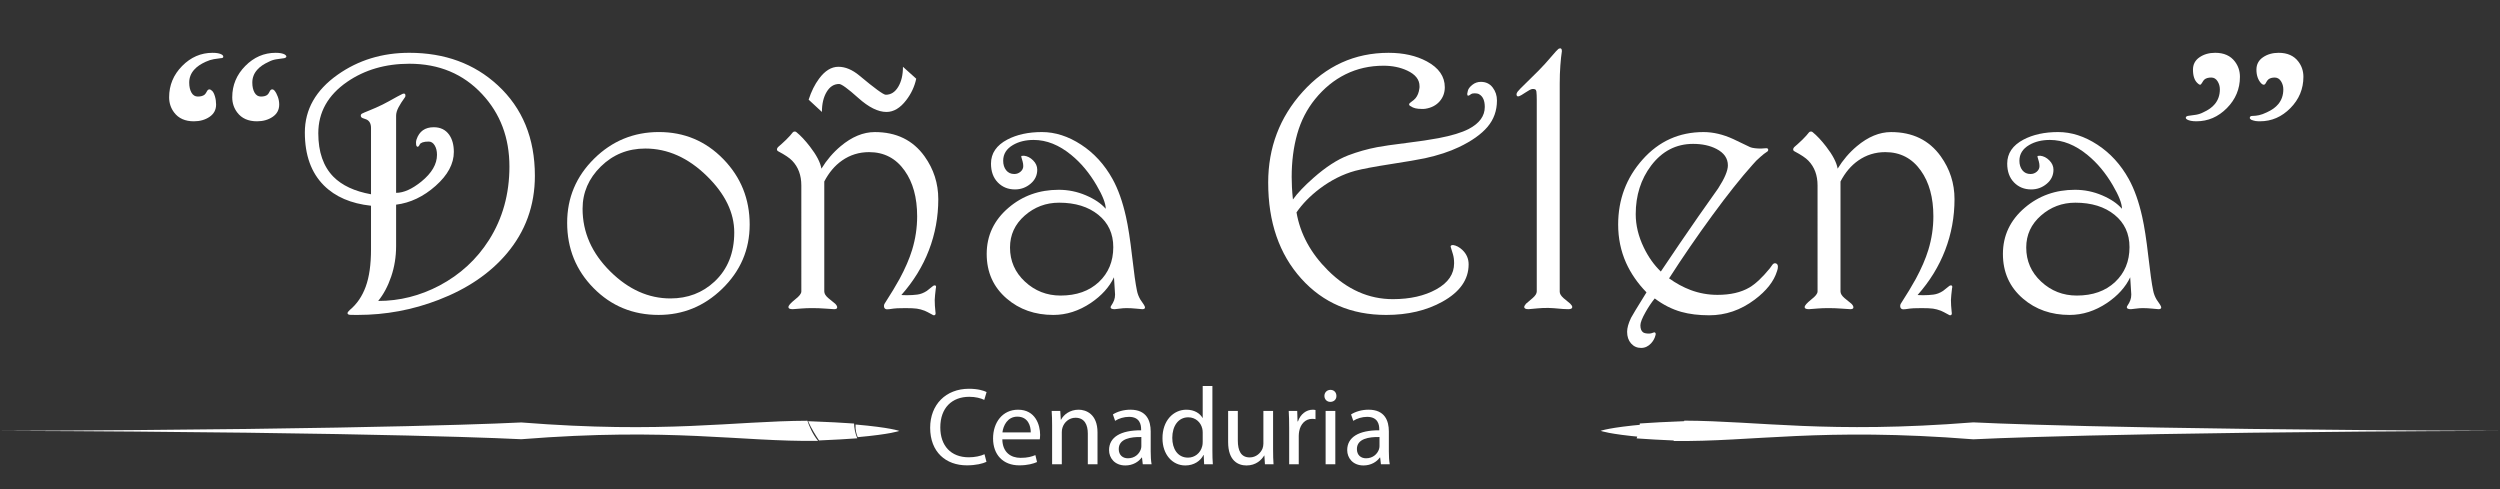 <?xml version="1.0" encoding="utf-8"?>
<!-- Generator: Adobe Illustrator 17.0.0, SVG Export Plug-In . SVG Version: 6.00 Build 0)  -->
<!DOCTYPE svg PUBLIC "-//W3C//DTD SVG 1.1//EN" "http://www.w3.org/Graphics/SVG/1.1/DTD/svg11.dtd">
<svg version="1.1" xmlns="http://www.w3.org/2000/svg" xmlns:xlink="http://www.w3.org/1999/xlink" x="0px" y="0px"
	 width="408.51px" height="79.945px" viewBox="0 0 408.51 79.945" enable-background="new 0 0 408.51 79.945" xml:space="preserve">
<rect x="0" y="0" width="408.51" height="79.945" fill="#333333" stroke="none"/>
<symbol  id="Paquete_de_vectores:_florido_04" viewBox="-199.404 5.108 164.206 3.684">
	<path fill="#FFFFFF" d="M-51.847,8.707c0.553-1.283,1.379-2.603,1.996-3.512c2.726,0.115,5.028,0.248,6.973,0.391
		c-0.433,1.019-0.561,1.986-0.581,2.697c-2.162,0.152-4.746,0.292-7.829,0.405C-51.474,8.694-51.661,8.7-51.847,8.707z
		 M-42.792,5.796c6.077,0.545,7.58,1.133,7.593,1.137h0.001h-0.001c-0.013,0.005-1.582,0.617-7.991,1.172
		C-43.257,7.145-43.03,6.345-42.792,5.796z M-50.034,5.118c-1.035,1.26-1.649,2.785-1.947,3.674
		c-13.455-0.051-25.975-2.387-52.236-0.311c0,0-23.682-1.289-95.1-1.532h-0.043h-0.044h0.087c71.418-0.242,95.1-1.531,95.1-1.531
		C-76.695,7.595-64.266,4.925-50.034,5.118z"/>
</symbol>
<g id="Nombre">
	<g>
		<path fill="#FFFFFF" d="M161.193,75.463c-0.576,0.288-1.729,0.576-3.205,0.576c-3.421,0-5.996-2.161-5.996-6.14
			c0-3.799,2.575-6.374,6.338-6.374c1.512,0,2.466,0.324,2.881,0.54l-0.378,1.278c-0.594-0.288-1.44-0.504-2.449-0.504
			c-2.845,0-4.735,1.819-4.735,5.006c0,2.971,1.71,4.879,4.664,4.879c0.954,0,1.926-0.198,2.557-0.504L161.193,75.463z"/>
		<path fill="#FFFFFF" d="M163.783,71.79c0.036,2.143,1.404,3.025,2.989,3.025c1.134,0,1.818-0.198,2.413-0.45l0.27,1.134
			c-0.558,0.252-1.512,0.541-2.898,0.541c-2.683,0-4.286-1.765-4.286-4.394c0-2.628,1.548-4.699,4.087-4.699
			c2.845,0,3.601,2.502,3.601,4.105c0,0.324-0.036,0.576-0.054,0.738H163.783z M168.428,70.656c0.018-1.008-0.414-2.575-2.196-2.575
			c-1.603,0-2.305,1.477-2.431,2.575H168.428z"/>
		<path fill="#FFFFFF" d="M171.918,69.503c0-0.9-0.018-1.638-0.072-2.359h1.405l0.09,1.44h0.036c0.432-0.828,1.44-1.638,2.881-1.638
			c1.206,0,3.079,0.72,3.079,3.709v5.204h-1.584v-5.023c0-1.404-0.522-2.575-2.017-2.575c-1.044,0-1.854,0.738-2.125,1.621
			c-0.072,0.198-0.108,0.468-0.108,0.738v5.24h-1.584V69.503z"/>
		<path fill="#FFFFFF" d="M186.733,75.859l-0.126-1.098h-0.054c-0.486,0.684-1.422,1.296-2.665,1.296
			c-1.765,0-2.665-1.243-2.665-2.503c0-2.106,1.873-3.259,5.239-3.241v-0.18c0-0.72-0.198-2.017-1.98-2.017
			c-0.81,0-1.656,0.252-2.269,0.648l-0.36-1.044c0.72-0.468,1.765-0.774,2.863-0.774c2.665,0,3.313,1.818,3.313,3.565v3.259
			c0,0.756,0.036,1.495,0.144,2.089H186.733z M186.5,71.412c-1.729-0.036-3.691,0.27-3.691,1.962c0,1.026,0.684,1.513,1.494,1.513
			c1.134,0,1.854-0.72,2.107-1.458c0.054-0.162,0.09-0.342,0.09-0.504V71.412z"/>
		<path fill="#FFFFFF" d="M198.111,63.076v10.533c0,0.774,0.018,1.656,0.072,2.25h-1.422l-0.072-1.513h-0.036
			c-0.486,0.973-1.548,1.711-2.971,1.711c-2.106,0-3.727-1.783-3.727-4.43c-0.018-2.898,1.783-4.681,3.907-4.681
			c1.333,0,2.233,0.63,2.629,1.333h0.036v-5.204H198.111z M196.526,70.692c0-0.198-0.018-0.468-0.072-0.667
			c-0.234-1.008-1.098-1.836-2.287-1.836c-1.639,0-2.611,1.44-2.611,3.367c0,1.765,0.864,3.223,2.575,3.223
			c1.062,0,2.035-0.703,2.323-1.891c0.054-0.216,0.072-0.432,0.072-0.685V70.692z"/>
		<path fill="#FFFFFF" d="M208.028,73.482c0,0.9,0.018,1.693,0.072,2.377h-1.405l-0.09-1.422h-0.036
			c-0.414,0.702-1.332,1.621-2.881,1.621c-1.368,0-3.007-0.756-3.007-3.817v-5.096h1.584v4.826c0,1.657,0.504,2.773,1.945,2.773
			c1.062,0,1.8-0.738,2.088-1.44c0.09-0.234,0.144-0.522,0.144-0.811v-5.348h1.584V73.482z"/>
		<path fill="#FFFFFF" d="M210.654,69.864c0-1.026-0.018-1.909-0.072-2.719h1.387l0.054,1.711h0.072
			c0.396-1.17,1.35-1.909,2.413-1.909c0.18,0,0.306,0.018,0.45,0.054v1.494c-0.162-0.036-0.324-0.054-0.54-0.054
			c-1.116,0-1.909,0.846-2.125,2.034c-0.036,0.216-0.072,0.468-0.072,0.738v4.646h-1.566V69.864z"/>
		<path fill="#FFFFFF" d="M218.376,64.696c0.018,0.54-0.378,0.972-1.008,0.972c-0.558,0-0.955-0.432-0.955-0.972
			c0-0.559,0.414-0.991,0.99-0.991C217.998,63.706,218.376,64.138,218.376,64.696z M216.612,75.859v-8.715h1.584v8.715H216.612z"/>
		<path fill="#FFFFFF" d="M225.649,75.859l-0.126-1.098h-0.054c-0.486,0.684-1.423,1.296-2.665,1.296
			c-1.765,0-2.665-1.243-2.665-2.503c0-2.106,1.873-3.259,5.239-3.241v-0.18c0-0.72-0.198-2.017-1.98-2.017
			c-0.81,0-1.657,0.252-2.269,0.648l-0.36-1.044c0.72-0.468,1.765-0.774,2.863-0.774c2.665,0,3.313,1.818,3.313,3.565v3.259
			c0,0.756,0.036,1.495,0.144,2.089H225.649z M225.415,71.412c-1.729-0.036-3.691,0.27-3.691,1.962c0,1.026,0.684,1.513,1.494,1.513
			c1.134,0,1.854-0.72,2.107-1.458c0.054-0.162,0.09-0.342,0.09-0.504V71.412z"/>
	</g>
	<g>
		<path fill="#FFFFFF" d="M36.25,8.921c0.156,0.098,0.234,0.215,0.234,0.352c0,0.157-0.137,0.234-0.41,0.234
			c-0.333,0.04-0.708,0.093-1.128,0.161c-0.42,0.069-0.864,0.21-1.333,0.425c-0.82,0.371-1.446,0.801-1.875,1.289
			c-0.547,0.605-0.82,1.309-0.82,2.109c0,0.664,0.122,1.211,0.366,1.641c0.244,0.43,0.59,0.645,1.04,0.645
			c0.488,0,0.859-0.105,1.113-0.314c0.117-0.095,0.253-0.295,0.41-0.6c0.098-0.171,0.224-0.257,0.381-0.257
			c0.117,0,0.264,0.083,0.439,0.248c0.176,0.166,0.327,0.461,0.454,0.889c0.127,0.427,0.19,0.875,0.19,1.34
			c0,0.854-0.356,1.525-1.069,2.01c-0.713,0.486-1.567,0.729-2.563,0.729c-1.426,0-2.5-0.479-3.223-1.436
			c-0.547-0.722-0.82-1.553-0.82-2.49c0-1.973,0.708-3.677,2.124-5.112c1.416-1.436,3.071-2.153,4.966-2.153
			C35.41,8.628,35.917,8.726,36.25,8.921z M46.562,8.921c0.156,0.117,0.234,0.215,0.234,0.293c0,0.137-0.117,0.234-0.352,0.293
			c-0.488,0.059-0.938,0.122-1.348,0.19c-0.41,0.069-0.801,0.201-1.172,0.396c-0.82,0.371-1.446,0.801-1.875,1.289
			c-0.547,0.605-0.82,1.309-0.82,2.109c0,0.664,0.122,1.211,0.366,1.641c0.244,0.43,0.59,0.645,1.04,0.645
			c0.469,0,0.82-0.095,1.055-0.286c0.136-0.114,0.259-0.291,0.366-0.529c0.107-0.238,0.249-0.357,0.425-0.357
			c0.136,0,0.264,0.068,0.381,0.204c0.215,0.272,0.396,0.612,0.542,1.02s0.22,0.825,0.22,1.253c0,0.854-0.356,1.525-1.069,2.01
			c-0.713,0.486-1.567,0.729-2.563,0.729c-1.426,0-2.5-0.479-3.223-1.436c-0.547-0.722-0.82-1.553-0.82-2.49
			c0-1.973,0.708-3.677,2.124-5.112c1.416-1.436,3.071-2.153,4.966-2.153C45.722,8.628,46.229,8.726,46.562,8.921z"/>
		<path fill="#FFFFFF" d="M87.402,28.726c0,4.863-1.543,9.111-4.629,12.744c-2.734,3.223-6.436,5.732-11.104,7.529
			c-4.238,1.641-8.643,2.461-13.213,2.461c-0.176,0-0.312,0-0.41,0c-0.234,0-0.503-0.005-0.806-0.015
			c-0.303-0.01-0.454-0.103-0.454-0.278c0-0.117,0.127-0.292,0.381-0.526c1.152-0.956,2.017-2.223,2.593-3.802
			c0.576-1.579,0.864-3.607,0.864-6.084v-7.137c-3.271-0.352-5.836-1.457-7.697-3.314c-2.076-2.072-3.114-4.957-3.114-8.653
			c0-3.774,1.789-6.922,5.365-9.445c3.382-2.385,7.281-3.578,11.699-3.578c5.805,0,10.624,1.768,14.455,5.303
			C85.378,17.662,87.402,22.593,87.402,28.726z M83.242,27.219c0-4.703-1.484-8.646-4.453-11.827
			c-3.086-3.317-7.051-4.977-11.895-4.977c-3.907,0-7.295,0.986-10.166,2.959c-3.145,2.168-4.717,4.971-4.717,8.408
			c0,3.047,0.82,5.41,2.461,7.09c1.406,1.426,3.457,2.383,6.152,2.871v-10.84c0-0.684-0.245-1.143-0.732-1.377
			c-0.234-0.078-0.45-0.156-0.645-0.234c-0.195-0.078-0.293-0.215-0.293-0.41c0-0.136,0.068-0.244,0.205-0.322
			c0.136-0.078,0.546-0.253,1.23-0.527c0.684-0.273,1.387-0.586,2.109-0.938c0.546-0.273,1.357-0.713,2.432-1.318
			c0.352-0.195,0.634-0.341,0.85-0.439c0.312-0.117,0.469-0.029,0.469,0.264c0,0.117-0.02,0.205-0.059,0.264
			c-0.469,0.645-0.831,1.211-1.084,1.699c-0.254,0.488-0.381,0.938-0.381,1.348v12.598c1.23,0,2.607-0.615,4.131-1.846
			c1.699-1.387,2.549-2.842,2.549-4.365c0-0.625-0.127-1.143-0.381-1.553s-0.576-0.615-0.967-0.615c-0.43,0-0.767,0.044-1.011,0.132
			s-0.396,0.201-0.454,0.337c-0.117,0.254-0.234,0.381-0.352,0.381c-0.098,0-0.176-0.088-0.234-0.264
			c-0.02-0.078-0.029-0.215-0.029-0.41c0-0.176,0.029-0.352,0.088-0.527c0.449-1.328,1.387-1.992,2.812-1.992
			c1.094,0,1.934,0.41,2.52,1.23c0.508,0.723,0.762,1.66,0.762,2.812c0,1.934-0.991,3.779-2.974,5.537
			c-1.982,1.758-4.136,2.783-6.46,3.076v6.784c0,1.735-0.269,3.393-0.806,4.972c-0.538,1.579-1.245,2.904-2.124,3.977
			c3.496,0,6.836-0.839,10.02-2.518c3.379-1.795,6.074-4.274,8.086-7.436C82.128,35.709,83.242,31.708,83.242,27.219z"/>
		<path fill="#FFFFFF" d="M122.5,36.694c0,4.102-1.504,7.607-4.512,10.518c-2.93,2.832-6.387,4.248-10.371,4.248
			c-4.199,0-7.739-1.46-10.62-4.38c-2.881-2.919-4.321-6.479-4.321-10.679c0-4.082,1.47-7.573,4.409-10.474s6.47-4.351,10.591-4.351
			c4.141,0,7.646,1.475,10.518,4.424C121.064,28.95,122.5,32.515,122.5,36.694z M119.98,37.983c0-3.223-1.484-6.289-4.453-9.199
			c-3.066-3.007-6.426-4.512-10.078-4.512c-2.852,0-5.273,0.977-7.266,2.93c-1.992,1.953-2.988,4.258-2.988,6.914
			c0,3.848,1.514,7.266,4.541,10.254c2.969,2.93,6.24,4.395,9.814,4.395c2.832,0,5.234-0.918,7.207-2.754
			C118.906,44,119.98,41.323,119.98,37.983z"/>
		<path fill="#FFFFFF" d="M153.32,32.546c0,2.894-0.508,5.666-1.523,8.315s-2.52,5.098-4.512,7.347c0.059,0,0.161,0.005,0.308,0.015
			c0.146,0.01,0.347,0.015,0.601,0.015c0.605,0,1.172-0.034,1.699-0.103c0.527-0.068,1.045-0.268,1.553-0.601
			c0.508-0.41,0.84-0.674,0.996-0.791c0.039-0.039,0.098-0.068,0.176-0.088c0.059-0.019,0.098-0.029,0.117-0.029
			c0.215,0,0.273,0.175,0.176,0.524c-0.039,0.292-0.078,0.641-0.117,1.048c-0.039,0.408-0.059,0.68-0.059,0.816
			c0,0.291,0.01,0.597,0.029,0.917c0.02,0.32,0.049,0.655,0.088,1.005c0.078,0.388,0,0.582-0.234,0.582
			c-0.098,0-0.195-0.039-0.293-0.114c-0.586-0.324-0.996-0.534-1.23-0.629c-0.449-0.171-0.874-0.286-1.274-0.343
			s-1.021-0.086-1.86-0.086c-0.566,0-1.016,0.009-1.348,0.025s-0.771,0.067-1.318,0.15c-0.566,0.098-0.85-0.078-0.85-0.527
			c0-0.136,0.029-0.253,0.088-0.352c1.055-1.641,1.875-2.998,2.461-4.072c0.918-1.699,1.602-3.281,2.051-4.746
			c0.547-1.797,0.82-3.623,0.82-5.479c0-3.066-0.684-5.556-2.051-7.471c-1.426-2.011-3.359-3.018-5.801-3.018
			c-1.641,0-3.115,0.458-4.424,1.375c-1.172,0.819-2.139,1.961-2.9,3.424v17.966c0,0.351,0.218,0.712,0.653,1.083
			c0.377,0.318,0.753,0.626,1.129,0.923c0.218,0.218,0.327,0.417,0.327,0.596c0,0.199-0.167,0.297-0.5,0.297
			c-0.098,0-0.539-0.029-1.323-0.088s-1.5-0.088-2.146-0.088c-0.745,0-1.338,0.02-1.779,0.059c-0.44,0.04-0.945,0.078-1.514,0.117
			c-0.471,0-0.706-0.109-0.706-0.328c0-0.139,0.088-0.308,0.264-0.507c0.176-0.199,0.459-0.458,0.85-0.776
			c0.664-0.507,0.996-0.936,0.996-1.288V30.298c0-1.658-0.498-3.004-1.494-4.038c-0.43-0.449-1.182-0.957-2.256-1.522
			c-0.156-0.078-0.234-0.185-0.234-0.322c0-0.136,0.059-0.263,0.176-0.38c0.254-0.234,0.469-0.424,0.645-0.57s0.4-0.356,0.674-0.629
			c0.273-0.273,0.488-0.497,0.645-0.673s0.303-0.351,0.439-0.527c0.078-0.098,0.186-0.146,0.322-0.146
			c0.117,0,0.205,0.029,0.264,0.088c0.703,0.567,1.445,1.358,2.227,2.373c1.074,1.387,1.699,2.588,1.875,3.604
			c0.859-1.406,1.904-2.626,3.135-3.662c1.836-1.542,3.701-2.314,5.596-2.314c3.516,0,6.221,1.32,8.115,3.959
			C152.568,27.629,153.32,29.965,153.32,32.546z M149.716,12.862c-0.273,1.28-0.82,2.451-1.641,3.514
			c-0.977,1.28-2.051,1.919-3.223,1.919c-1.367,0-2.9-0.762-4.6-2.285s-2.744-2.285-3.135-2.285c-0.84,0-1.519,0.43-2.036,1.291
			c-0.518,0.86-0.776,1.954-0.776,3.279l-2.168-2.008c0.43-1.338,0.996-2.48,1.699-3.425c0.957-1.299,2.012-1.949,3.164-1.949
			c1.133,0,2.275,0.479,3.428,1.436c2.5,2.09,3.936,3.135,4.307,3.135c0.84,0,1.519-0.43,2.036-1.291
			c0.518-0.86,0.776-1.954,0.776-3.279L149.716,12.862z"/>
		<path fill="#FFFFFF" d="M186.894,49.761c0.137,0.215,0.205,0.371,0.205,0.469c0,0.195-0.146,0.293-0.439,0.293
			c-0.078,0-0.4-0.029-0.967-0.088s-1.104-0.088-1.611-0.088c-0.352,0-0.742,0.029-1.172,0.088s-0.684,0.088-0.762,0.088
			c-0.449,0-0.674-0.107-0.674-0.322c0-0.078,0.049-0.186,0.146-0.322c0.176-0.253,0.317-0.522,0.425-0.806
			c0.107-0.283,0.161-0.601,0.161-0.952l-0.176-2.812c-0.762,1.602-2.021,2.999-3.779,4.189c-1.953,1.308-3.994,1.963-6.123,1.963
			c-3.008,0-5.547-0.889-7.617-2.666c-2.188-1.875-3.281-4.307-3.281-7.295c0-3.007,1.191-5.527,3.574-7.559
			c2.285-1.953,5.02-2.93,8.203-2.93c1.543,0,3.022,0.303,4.438,0.908c1.416,0.605,2.495,1.338,3.237,2.197
			c0-0.859-0.498-2.139-1.494-3.838c-1.172-2.011-2.549-3.662-4.131-4.951c-1.992-1.641-4.043-2.461-6.152-2.461
			c-1.309,0-2.432,0.274-3.369,0.82c-1.074,0.625-1.611,1.484-1.611,2.578c0,0.625,0.161,1.143,0.483,1.553s0.767,0.615,1.333,0.615
			c0.391,0,0.732-0.127,1.025-0.381c0.293-0.253,0.439-0.557,0.439-0.908c0-0.253-0.034-0.502-0.103-0.747
			c-0.068-0.244-0.132-0.464-0.19-0.659c-0.059-0.136-0.049-0.224,0.029-0.264c0.039-0.019,0.166-0.029,0.381-0.029
			c0.547,0.059,1.045,0.312,1.494,0.762c0.449,0.45,0.674,0.957,0.674,1.523c0,0.918-0.366,1.685-1.099,2.3
			s-1.577,0.923-2.534,0.923c-1.133,0-2.07-0.381-2.812-1.143s-1.113-1.787-1.113-3.076c0-1.68,0.889-2.988,2.666-3.926
			c1.562-0.82,3.447-1.23,5.654-1.23c2.168,0,4.307,0.688,6.416,2.065s3.818,3.248,5.127,5.61c0.918,1.66,1.65,3.721,2.197,6.182
			c0.352,1.563,0.684,3.706,0.996,6.431s0.576,4.595,0.791,5.61c0.098,0.508,0.283,0.996,0.557,1.465
			C186.63,49.37,186.816,49.644,186.894,49.761z M181.914,40.386c0-2.207-0.815-3.97-2.446-5.288s-3.765-1.978-6.401-1.978
			c-2.148,0-4.023,0.703-5.625,2.109s-2.402,3.145-2.402,5.215c0,2.208,0.815,4.068,2.446,5.581
			c1.631,1.514,3.569,2.271,5.815,2.271c2.598,0,4.683-0.737,6.255-2.212C181.127,44.609,181.914,42.71,181.914,40.386z"/>
		<path fill="#FFFFFF" d="M244.609,16.421c0,1.66-0.513,3.096-1.538,4.307c-1.025,1.211-2.583,2.314-4.673,3.311
			c-1.562,0.743-3.409,1.348-5.537,1.816c-1.113,0.234-2.994,0.557-5.64,0.967c-2.647,0.41-4.566,0.772-5.757,1.084
			c-2.013,0.547-3.956,1.523-5.831,2.93c-1.562,1.191-2.822,2.48-3.779,3.867c0.604,3.516,2.322,6.68,5.15,9.492
			c3.142,3.125,6.672,4.688,10.594,4.688c2.81,0,5.18-0.537,7.111-1.611c1.932-1.074,2.897-2.49,2.897-4.248
			c0-0.566-0.063-1.059-0.19-1.479c-0.127-0.42-0.239-0.786-0.337-1.099c-0.059-0.117-0.059-0.215,0-0.293
			c0.059-0.078,0.176-0.117,0.352-0.117c0.532,0.078,1.046,0.352,1.54,0.82c0.672,0.645,1.009,1.426,1.009,2.344
			c0,2.48-1.426,4.512-4.277,6.094c-2.598,1.445-5.664,2.168-9.199,2.168c-5.684,0-10.303-1.973-13.857-5.918
			c-3.613-4.003-5.42-9.238-5.42-15.703c0-5.723,1.873-10.664,5.619-14.824c3.844-4.258,8.526-6.387,14.048-6.387
			c2.439,0,4.526,0.469,6.264,1.406c1.951,1.055,2.927,2.461,2.927,4.219c0,0.898-0.283,1.67-0.85,2.314s-1.338,1.045-2.314,1.201
			c-0.078,0.02-0.176,0.029-0.293,0.029c-0.156,0-0.264,0-0.322,0c-0.391,0-0.732-0.034-1.025-0.103
			c-0.293-0.068-0.547-0.18-0.762-0.337c-0.176-0.078-0.264-0.176-0.264-0.293s0.088-0.234,0.264-0.352
			c0.391-0.273,0.654-0.498,0.791-0.674c0.332-0.41,0.537-0.927,0.615-1.553c0.02-0.078,0.029-0.146,0.029-0.205
			c0-0.098,0-0.166,0-0.205c0-1.074-0.673-1.923-2.019-2.549c-1.132-0.527-2.419-0.791-3.862-0.791
			c-2.242,0-4.306,0.464-6.188,1.392c-1.882,0.928-3.545,2.281-4.988,4.058c-1.346,1.66-2.321,3.56-2.925,5.698
			c-0.605,2.139-0.907,4.487-0.907,7.046c0,0.508,0.015,1.06,0.044,1.655c0.029,0.596,0.083,1.265,0.161,2.007
			c0.723-1.015,1.836-2.187,3.34-3.516c2.012-1.777,3.906-3.007,5.684-3.691c1.543-0.586,3.135-1.035,4.775-1.348
			c0.918-0.176,2.48-0.4,4.688-0.674c2.207-0.273,3.975-0.537,5.303-0.791c2.148-0.41,3.789-0.908,4.922-1.494
			c1.758-0.918,2.637-2.119,2.637-3.604c0-1.015-0.293-1.699-0.879-2.051c-0.156-0.117-0.43-0.176-0.82-0.176
			c-0.234,0-0.41,0.04-0.527,0.117c-0.215,0.176-0.381,0.264-0.498,0.264c-0.098,0-0.146-0.098-0.146-0.293
			c0-0.019,0.034-0.186,0.103-0.498c0.068-0.312,0.308-0.634,0.718-0.967c0.41-0.332,0.879-0.498,1.406-0.498
			c0.82,0,1.465,0.308,1.934,0.923S244.609,15.62,244.609,16.421z"/>
		<path fill="#FFFFFF" d="M256.562,49.6c0.234,0.23,0.352,0.422,0.352,0.576c0,0.231-0.215,0.346-0.645,0.346
			c-0.352,0-0.645-0.011-0.879-0.034c-1.211-0.114-2.012-0.171-2.402-0.171c-0.703,0-1.274,0.023-1.714,0.069
			c-0.439,0.045-0.942,0.091-1.509,0.136c-0.469,0-0.703-0.119-0.703-0.357c0-0.119,0.098-0.298,0.293-0.536
			c0.488-0.397,0.85-0.705,1.084-0.923c0.449-0.39,0.674-0.751,0.674-1.083V16.302c0-0.566-0.02-1.015-0.059-1.347
			c-0.039-0.332-0.273-0.468-0.703-0.41c-0.215,0.04-0.576,0.23-1.084,0.571c-0.508,0.342-0.85,0.542-1.025,0.601
			c-0.293,0.098-0.439-0.01-0.439-0.324c0-0.098,0.059-0.235,0.176-0.412c0.117-0.176,0.654-0.725,1.611-1.647
			c0.762-0.745,1.367-1.342,1.816-1.793c0.664-0.667,1.387-1.46,2.168-2.382c0.547-0.646,0.898-1.029,1.055-1.146
			c0.039-0.04,0.098-0.069,0.176-0.088c0.059-0.019,0.107-0.029,0.146-0.029c0.176,0,0.264,0.157,0.264,0.469
			c-0.098,0.626-0.181,1.403-0.249,2.333c-0.068,0.93-0.103,1.912-0.103,2.949v34.033c0,0.313,0.205,0.655,0.615,1.027
			C255.83,49.014,256.191,49.312,256.562,49.6z"/>
		<path fill="#FFFFFF" d="M290.371,44.312c-0.508,1.66-1.729,3.213-3.662,4.658c-2.266,1.699-4.736,2.549-7.412,2.549
			c-1.719,0-3.242-0.186-4.57-0.557c-1.523-0.43-2.969-1.162-4.336-2.197c-0.547,0.684-1.045,1.426-1.494,2.227
			c-0.566,0.996-0.85,1.718-0.85,2.168c0,0.546,0.146,0.927,0.439,1.143c0.195,0.136,0.518,0.205,0.967,0.205
			c0.137,0,0.273-0.02,0.41-0.059c0.117-0.04,0.234-0.078,0.352-0.117c0.078-0.04,0.146-0.04,0.205,0
			c0.137,0.078,0.166,0.234,0.088,0.469c-0.117,0.469-0.352,0.898-0.703,1.289c-0.469,0.508-1.016,0.762-1.641,0.762
			c-0.664,0-1.211-0.245-1.641-0.732c-0.43-0.488-0.645-1.124-0.645-1.904c0-0.625,0.215-1.387,0.645-2.285
			c0.117-0.254,0.957-1.641,2.52-4.16c-1.445-1.484-2.559-3.095-3.34-4.834c-0.859-1.934-1.289-4.014-1.289-6.24
			c0-4.102,1.333-7.646,3.999-10.635s5.981-4.482,9.946-4.482c1.582,0,3.203,0.381,4.863,1.143c0.918,0.45,1.836,0.889,2.754,1.318
			c0.176,0.078,0.43,0.137,0.762,0.176c0.332,0.04,0.664,0.059,0.996,0.059l0.879-0.059c0.215,0,0.322,0.088,0.322,0.264
			c0,0.137-0.068,0.245-0.205,0.322c-0.312,0.195-0.654,0.459-1.025,0.791c-0.508,0.43-0.947,0.869-1.318,1.318
			c-1.895,2.109-4.092,4.874-6.592,8.291c-2.5,3.418-4.854,6.846-7.061,10.283c1.152,0.82,2.324,1.455,3.516,1.904
			c1.406,0.527,2.871,0.791,4.395,0.791c2.109,0,3.848-0.4,5.215-1.201c0.996-0.586,2.109-1.63,3.34-3.135
			c0.117-0.176,0.254-0.366,0.41-0.571s0.332-0.288,0.527-0.249c0.254,0.059,0.381,0.245,0.381,0.557
			C290.517,43.814,290.468,44.058,290.371,44.312z M282.343,27.026c0-1.152-0.625-2.051-1.875-2.695
			c-1.055-0.546-2.324-0.82-3.809-0.82c-2.773,0-5.059,1.182-6.855,3.545c-1.68,2.227-2.52,4.874-2.52,7.939
			c0,1.816,0.439,3.633,1.318,5.449c0.742,1.543,1.67,2.852,2.783,3.926c1.328-1.973,2.363-3.505,3.105-4.6
			c1.191-1.758,2.207-3.232,3.047-4.424c1.074-1.523,2.148-3.047,3.223-4.57C281.816,29.136,282.343,27.886,282.343,27.026z"/>
		<path fill="#FFFFFF" d="M319.375,32.546c0,2.894-0.508,5.666-1.523,8.315s-2.52,5.098-4.512,7.347
			c0.059,0,0.161,0.005,0.308,0.015c0.146,0.01,0.347,0.015,0.601,0.015c0.605,0,1.172-0.034,1.699-0.103
			c0.527-0.068,1.045-0.268,1.553-0.601c0.508-0.41,0.84-0.674,0.996-0.791c0.039-0.039,0.098-0.068,0.176-0.088
			c0.059-0.019,0.098-0.029,0.117-0.029c0.215,0,0.273,0.175,0.176,0.524c-0.039,0.292-0.078,0.641-0.117,1.048
			c-0.039,0.408-0.059,0.68-0.059,0.816c0,0.291,0.01,0.597,0.029,0.917c0.02,0.32,0.049,0.655,0.088,1.005
			c0.078,0.388,0,0.582-0.234,0.582c-0.098,0-0.195-0.039-0.293-0.114c-0.586-0.324-0.996-0.534-1.23-0.629
			c-0.449-0.171-0.874-0.286-1.274-0.343s-1.021-0.086-1.86-0.086c-0.566,0-1.016,0.009-1.348,0.025s-0.771,0.067-1.318,0.15
			c-0.566,0.098-0.85-0.078-0.85-0.527c0-0.136,0.029-0.253,0.088-0.352c1.055-1.641,1.875-2.998,2.461-4.072
			c0.918-1.699,1.602-3.281,2.051-4.746c0.547-1.797,0.82-3.623,0.82-5.479c0-3.066-0.684-5.556-2.051-7.471
			c-1.426-2.011-3.359-3.018-5.801-3.018c-1.641,0-3.115,0.458-4.424,1.375c-1.172,0.819-2.139,1.961-2.9,3.424v17.966
			c0,0.351,0.218,0.712,0.653,1.083c0.377,0.318,0.753,0.626,1.129,0.923c0.218,0.218,0.327,0.417,0.327,0.596
			c0,0.199-0.167,0.297-0.5,0.297c-0.098,0-0.539-0.029-1.323-0.088s-1.5-0.088-2.146-0.088c-0.745,0-1.338,0.02-1.779,0.059
			c-0.44,0.04-0.945,0.078-1.514,0.117c-0.471,0-0.706-0.109-0.706-0.328c0-0.139,0.088-0.308,0.264-0.507
			c0.176-0.199,0.459-0.458,0.85-0.776c0.664-0.507,0.996-0.936,0.996-1.288V30.298c0-1.658-0.498-3.004-1.494-4.038
			c-0.43-0.449-1.182-0.957-2.256-1.522c-0.156-0.078-0.234-0.185-0.234-0.322c0-0.136,0.059-0.263,0.176-0.38
			c0.254-0.234,0.469-0.424,0.645-0.57s0.4-0.356,0.674-0.629c0.273-0.273,0.488-0.497,0.645-0.673s0.303-0.351,0.439-0.527
			c0.078-0.098,0.186-0.146,0.322-0.146c0.117,0,0.205,0.029,0.264,0.088c0.703,0.567,1.445,1.358,2.227,2.373
			c1.074,1.387,1.699,2.588,1.875,3.604c0.859-1.406,1.904-2.626,3.135-3.662c1.836-1.542,3.701-2.314,5.596-2.314
			c3.516,0,6.221,1.32,8.115,3.959C318.623,27.629,319.375,29.965,319.375,32.546z"/>
		<path fill="#FFFFFF" d="M352.949,49.761c0.137,0.215,0.205,0.371,0.205,0.469c0,0.195-0.146,0.293-0.439,0.293
			c-0.078,0-0.4-0.029-0.967-0.088s-1.104-0.088-1.611-0.088c-0.352,0-0.742,0.029-1.172,0.088s-0.684,0.088-0.762,0.088
			c-0.449,0-0.674-0.107-0.674-0.322c0-0.078,0.049-0.186,0.146-0.322c0.176-0.253,0.317-0.522,0.425-0.806
			c0.107-0.283,0.161-0.601,0.161-0.952l-0.176-2.812c-0.762,1.602-2.021,2.999-3.779,4.189c-1.953,1.308-3.994,1.963-6.123,1.963
			c-3.008,0-5.547-0.889-7.617-2.666c-2.188-1.875-3.281-4.307-3.281-7.295c0-3.007,1.191-5.527,3.574-7.559
			c2.285-1.953,5.02-2.93,8.203-2.93c1.543,0,3.022,0.303,4.438,0.908c1.416,0.605,2.495,1.338,3.237,2.197
			c0-0.859-0.498-2.139-1.494-3.838c-1.172-2.011-2.549-3.662-4.131-4.951c-1.992-1.641-4.043-2.461-6.152-2.461
			c-1.309,0-2.432,0.274-3.369,0.82c-1.074,0.625-1.611,1.484-1.611,2.578c0,0.625,0.161,1.143,0.483,1.553s0.767,0.615,1.333,0.615
			c0.391,0,0.732-0.127,1.025-0.381c0.293-0.253,0.439-0.557,0.439-0.908c0-0.253-0.034-0.502-0.103-0.747
			c-0.068-0.244-0.132-0.464-0.19-0.659c-0.059-0.136-0.049-0.224,0.029-0.264c0.039-0.019,0.166-0.029,0.381-0.029
			c0.547,0.059,1.045,0.312,1.494,0.762c0.449,0.45,0.674,0.957,0.674,1.523c0,0.918-0.366,1.685-1.099,2.3
			s-1.577,0.923-2.534,0.923c-1.133,0-2.07-0.381-2.812-1.143s-1.113-1.787-1.113-3.076c0-1.68,0.889-2.988,2.666-3.926
			c1.562-0.82,3.447-1.23,5.654-1.23c2.168,0,4.307,0.688,6.416,2.065s3.818,3.248,5.127,5.61c0.918,1.66,1.65,3.721,2.197,6.182
			c0.352,1.563,0.684,3.706,0.996,6.431s0.576,4.595,0.791,5.61c0.098,0.508,0.283,0.996,0.557,1.465
			C352.685,49.37,352.871,49.644,352.949,49.761z M347.968,40.386c0-2.207-0.815-3.97-2.446-5.288s-3.765-1.978-6.401-1.978
			c-2.148,0-4.023,0.703-5.625,2.109s-2.402,3.145-2.402,5.215c0,2.208,0.815,4.068,2.446,5.581
			c1.631,1.514,3.569,2.271,5.815,2.271c2.598,0,4.683-0.737,6.255-2.212C347.182,44.609,347.968,42.71,347.968,40.386z"/>
		<path fill="#FFFFFF" d="M366.015,12.554c0,1.973-0.711,3.677-2.131,5.112c-1.422,1.436-3.082,2.153-4.982,2.153
			c-0.687,0-1.195-0.098-1.529-0.293c-0.137-0.078-0.205-0.176-0.205-0.293c0-0.136,0.108-0.234,0.324-0.293
			c0.49-0.059,0.942-0.122,1.354-0.19c0.412-0.068,0.805-0.2,1.178-0.396c0.825-0.371,1.453-0.82,1.886-1.348
			c0.549-0.664,0.824-1.465,0.824-2.402c0-0.488-0.127-0.933-0.381-1.333c-0.254-0.4-0.596-0.601-1.025-0.601
			c-0.488,0-0.859,0.107-1.113,0.322c-0.117,0.098-0.239,0.264-0.366,0.498s-0.239,0.352-0.337,0.352
			c-0.117,0-0.254-0.078-0.41-0.234c-0.508-0.449-0.762-1.191-0.762-2.227c0-0.859,0.356-1.533,1.069-2.021
			c0.713-0.488,1.567-0.732,2.563-0.732c1.426,0,2.5,0.479,3.223,1.436C365.742,10.786,366.015,11.616,366.015,12.554z
			 M376.386,12.554c0,1.973-0.708,3.677-2.124,5.112s-3.071,2.153-4.966,2.153c-0.312,0-0.557-0.015-0.732-0.044
			s-0.4-0.092-0.674-0.19c-0.176-0.098-0.264-0.205-0.264-0.322c0-0.215,0.146-0.322,0.439-0.322c0.332,0,0.684-0.039,1.055-0.117
			c0.371-0.078,0.801-0.234,1.289-0.469c0.82-0.371,1.445-0.82,1.875-1.348c0.547-0.664,0.82-1.465,0.82-2.402
			c0-0.488-0.127-0.933-0.381-1.333c-0.254-0.4-0.596-0.601-1.025-0.601s-0.771,0.098-1.025,0.293
			c-0.156,0.137-0.288,0.318-0.396,0.542c-0.107,0.225-0.229,0.337-0.366,0.337s-0.283-0.078-0.439-0.234
			c-0.508-0.566-0.762-1.308-0.762-2.227c0-0.859,0.356-1.533,1.069-2.021c0.713-0.488,1.567-0.732,2.563-0.732
			c1.426,0,2.5,0.479,3.223,1.436C376.113,10.786,376.386,11.616,376.386,12.554z"/>
	</g>
</g>
<g id="Simbolo_Izq">
	
		<use xlink:href="#Paquete_de_vectores:_florido_04"  width="164.206" height="3.684" id="XMLID_1_" x="-199.404" y="5.108" transform="matrix(0.895 0 0 -0.895 178.457 76.621)" overflow="visible"/>
</g>
<g id="Simbolo_Der">
	<path fill="#FFFFFF" d="M275.031,68.831c-2.785,0.103-5.122,0.229-7.078,0.367c-0.017,0.642-0.132,1.517-0.524,2.438
		c1.758,0.129,3.84,0.249,6.305,0.353c0.558-0.822,1.303-2.015,1.804-3.176C275.368,68.819,275.201,68.825,275.031,68.831z
		 M268.778,69.341c-5.794,0.502-7.214,1.056-7.226,1.06l0,0h0c0.011,0.004,1.371,0.536,6.865,1.028
		C268.632,70.933,268.838,70.21,268.778,69.341z M322.45,71.786c0,0,21.411-1.166,85.981-1.385h0.079h-0.041h-0.038
		c-64.57-0.22-85.981-1.385-85.981-1.385c-23.742,1.878-35.06-0.235-47.227-0.281c-0.27,0.805-0.826,2.183-1.761,3.322
		C286.331,72.232,297.568,69.819,322.45,71.786z"/>
</g>
</svg>
